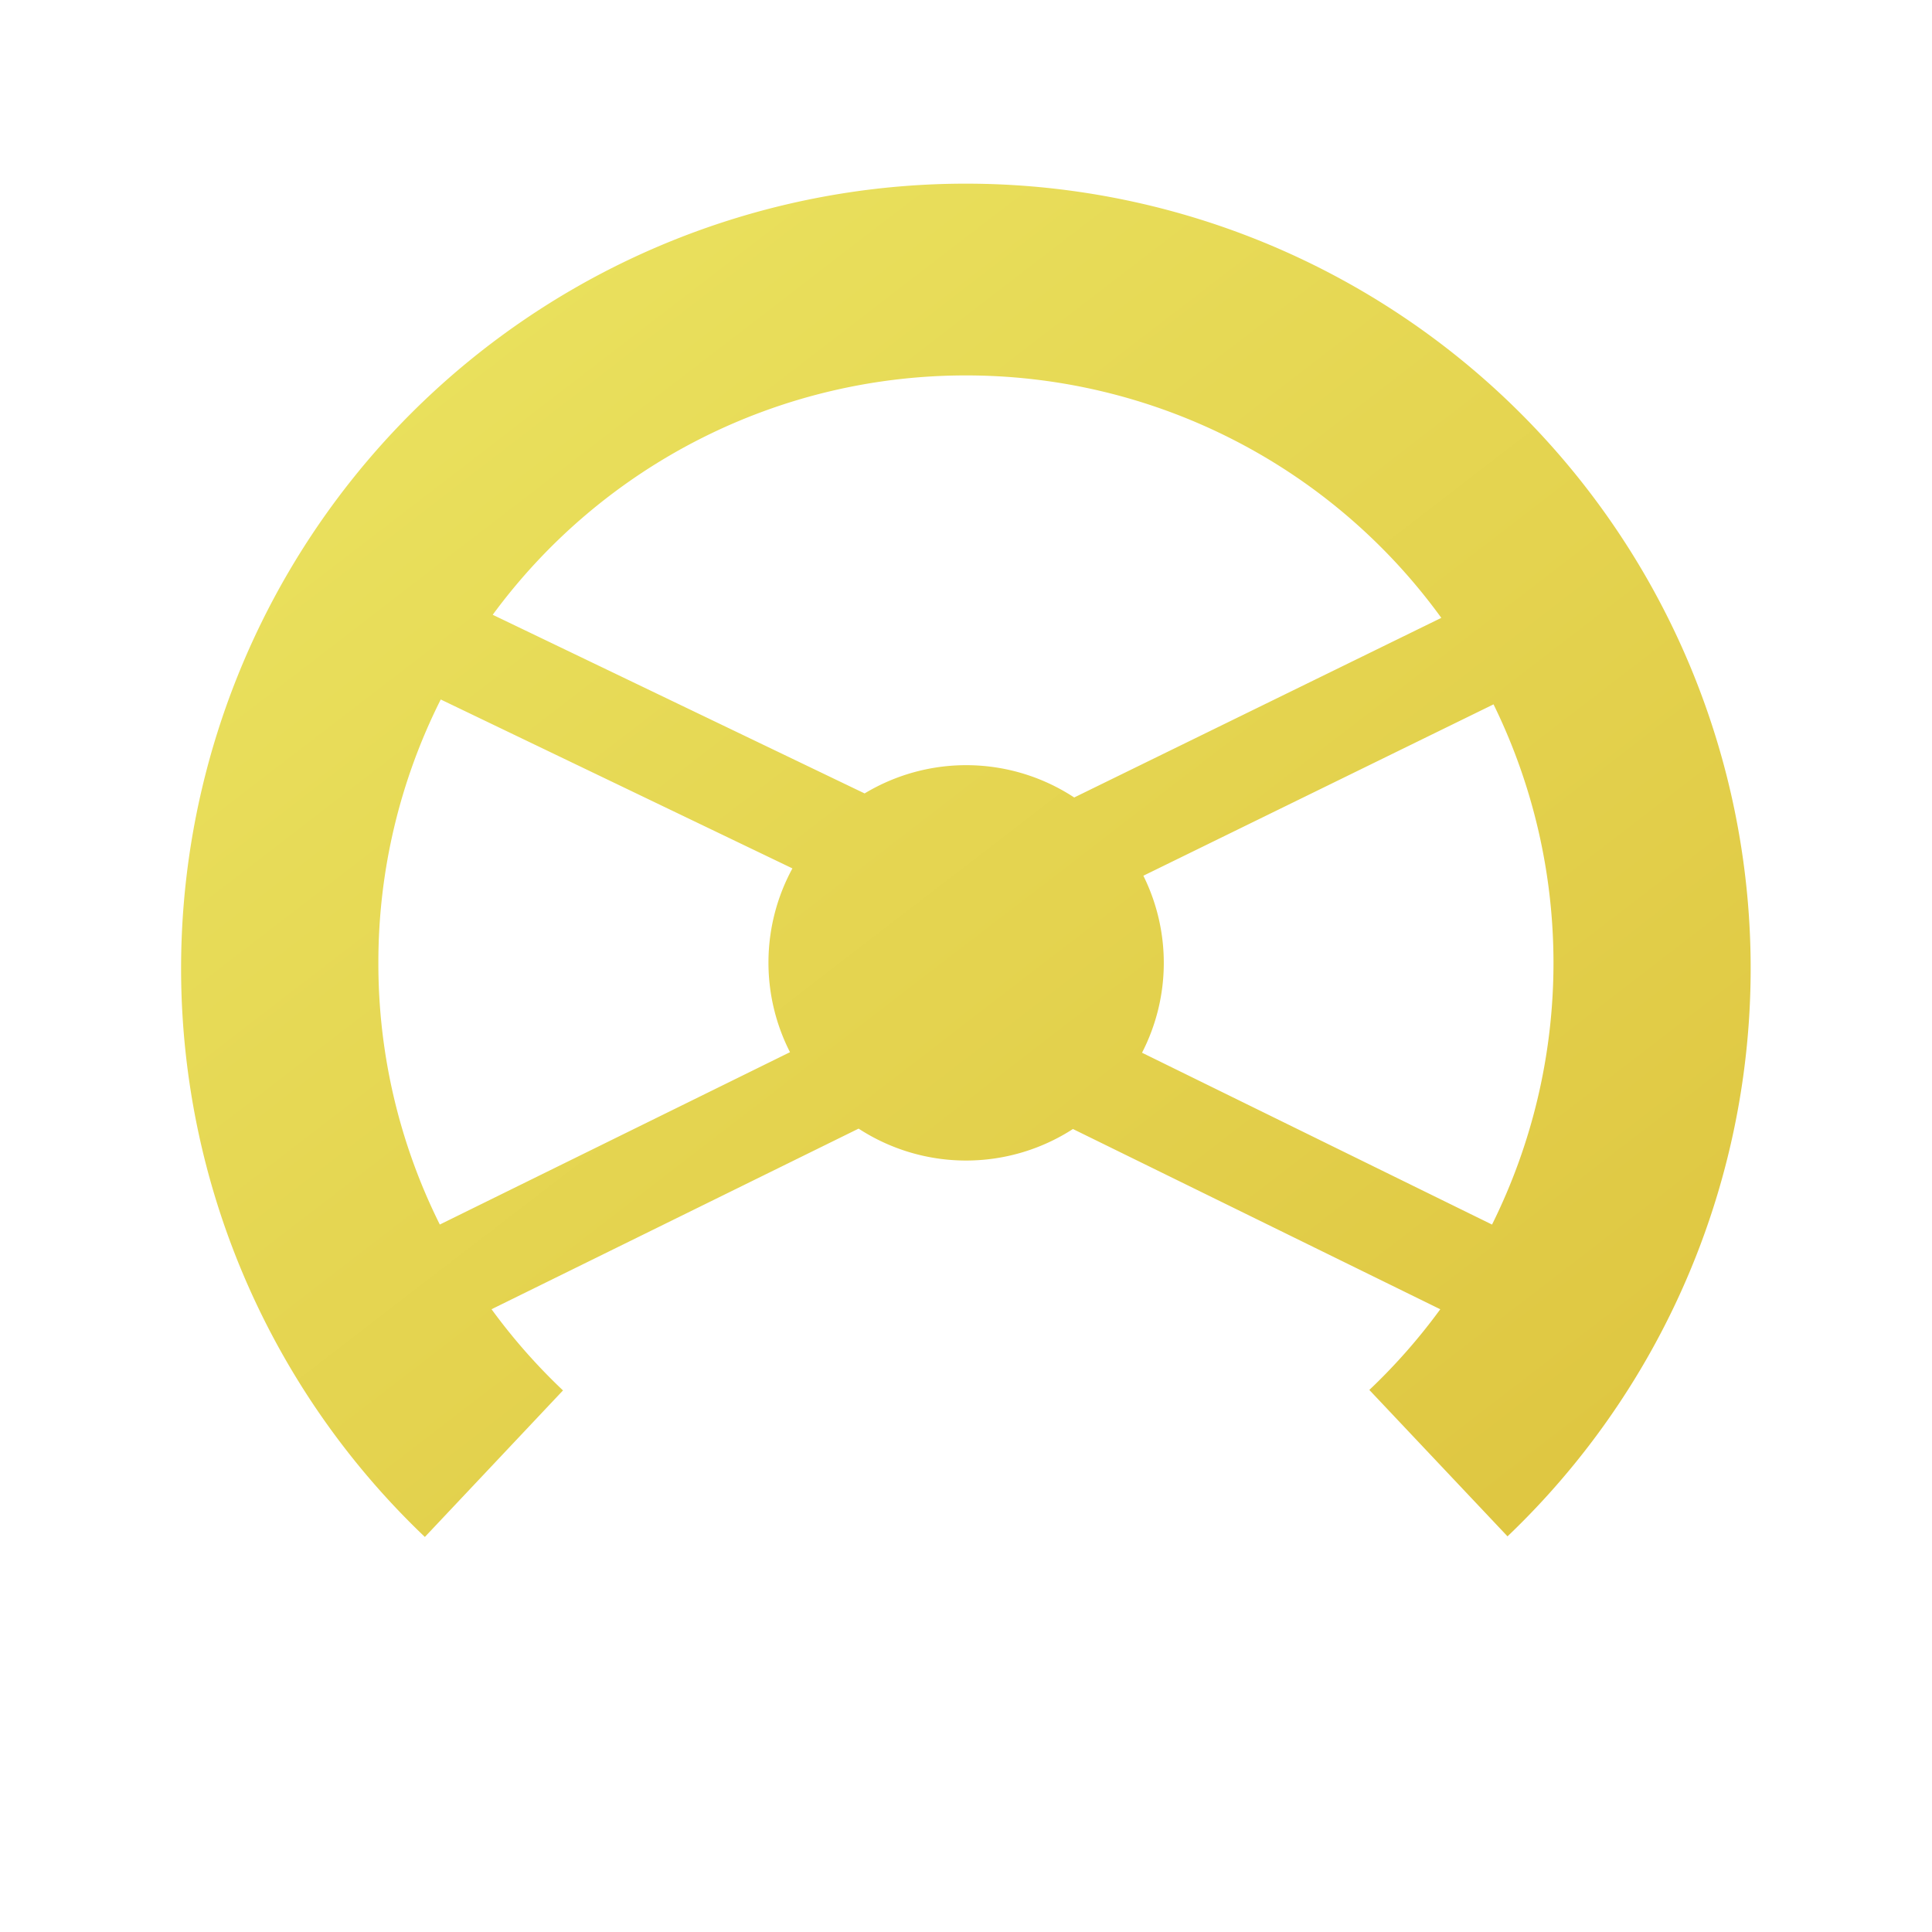 <svg id="guns_sights" data-name="guns sights" xmlns="http://www.w3.org/2000/svg" xmlns:xlink="http://www.w3.org/1999/xlink" width="128" height="128" viewBox="0 0 128 128">
<defs>
    <style>
      .cls-1 {
        fill-rule: evenodd;
        fill: url(#linear-gradient);
      }
    </style>
    <linearGradient id="linear-gradient" x1="98.473" y1="101.813" x2="29.527" y2="12.188" gradientUnits="userSpaceOnUse">
      <stop offset="0" stop-color="#dfc742"/>
      <stop offset="0.005" stop-color="#dfc742"/>
      <stop offset="0.99" stop-color="#eae25f"/>
      <stop offset="1" stop-color="#eae25f"/>
    </linearGradient>
  </defs>
  <path class="cls-1" d="M99.877,101.787l-9.155-9.7a39.225,39.225,0,0,0,4.7-5.345L71.085,74.8a13.044,13.044,0,0,1-14.2-.026L32.566,86.74A39.21,39.21,0,0,0,37.3,92.119l-9.151,9.708A51.994,51.994,0,1,1,99.877,101.787ZM25.068,63.8a38.711,38.711,0,0,0,4.071,17.329l23.2-11.419A13.059,13.059,0,0,1,52.5,57.534L29.2,46.343A38.749,38.749,0,0,0,25.068,63.8ZM63.995,24.873A38.866,38.866,0,0,0,32.644,40.731L57.283,52.567a13.032,13.032,0,0,1,13.886.268l24.322-11.9A38.866,38.866,0,0,0,63.995,24.873ZM98.951,46.665l-23.2,11.354a13,13,0,0,1-.089,11.727L98.851,81.131A38.938,38.938,0,0,0,98.951,46.665Z"/>
</svg>
